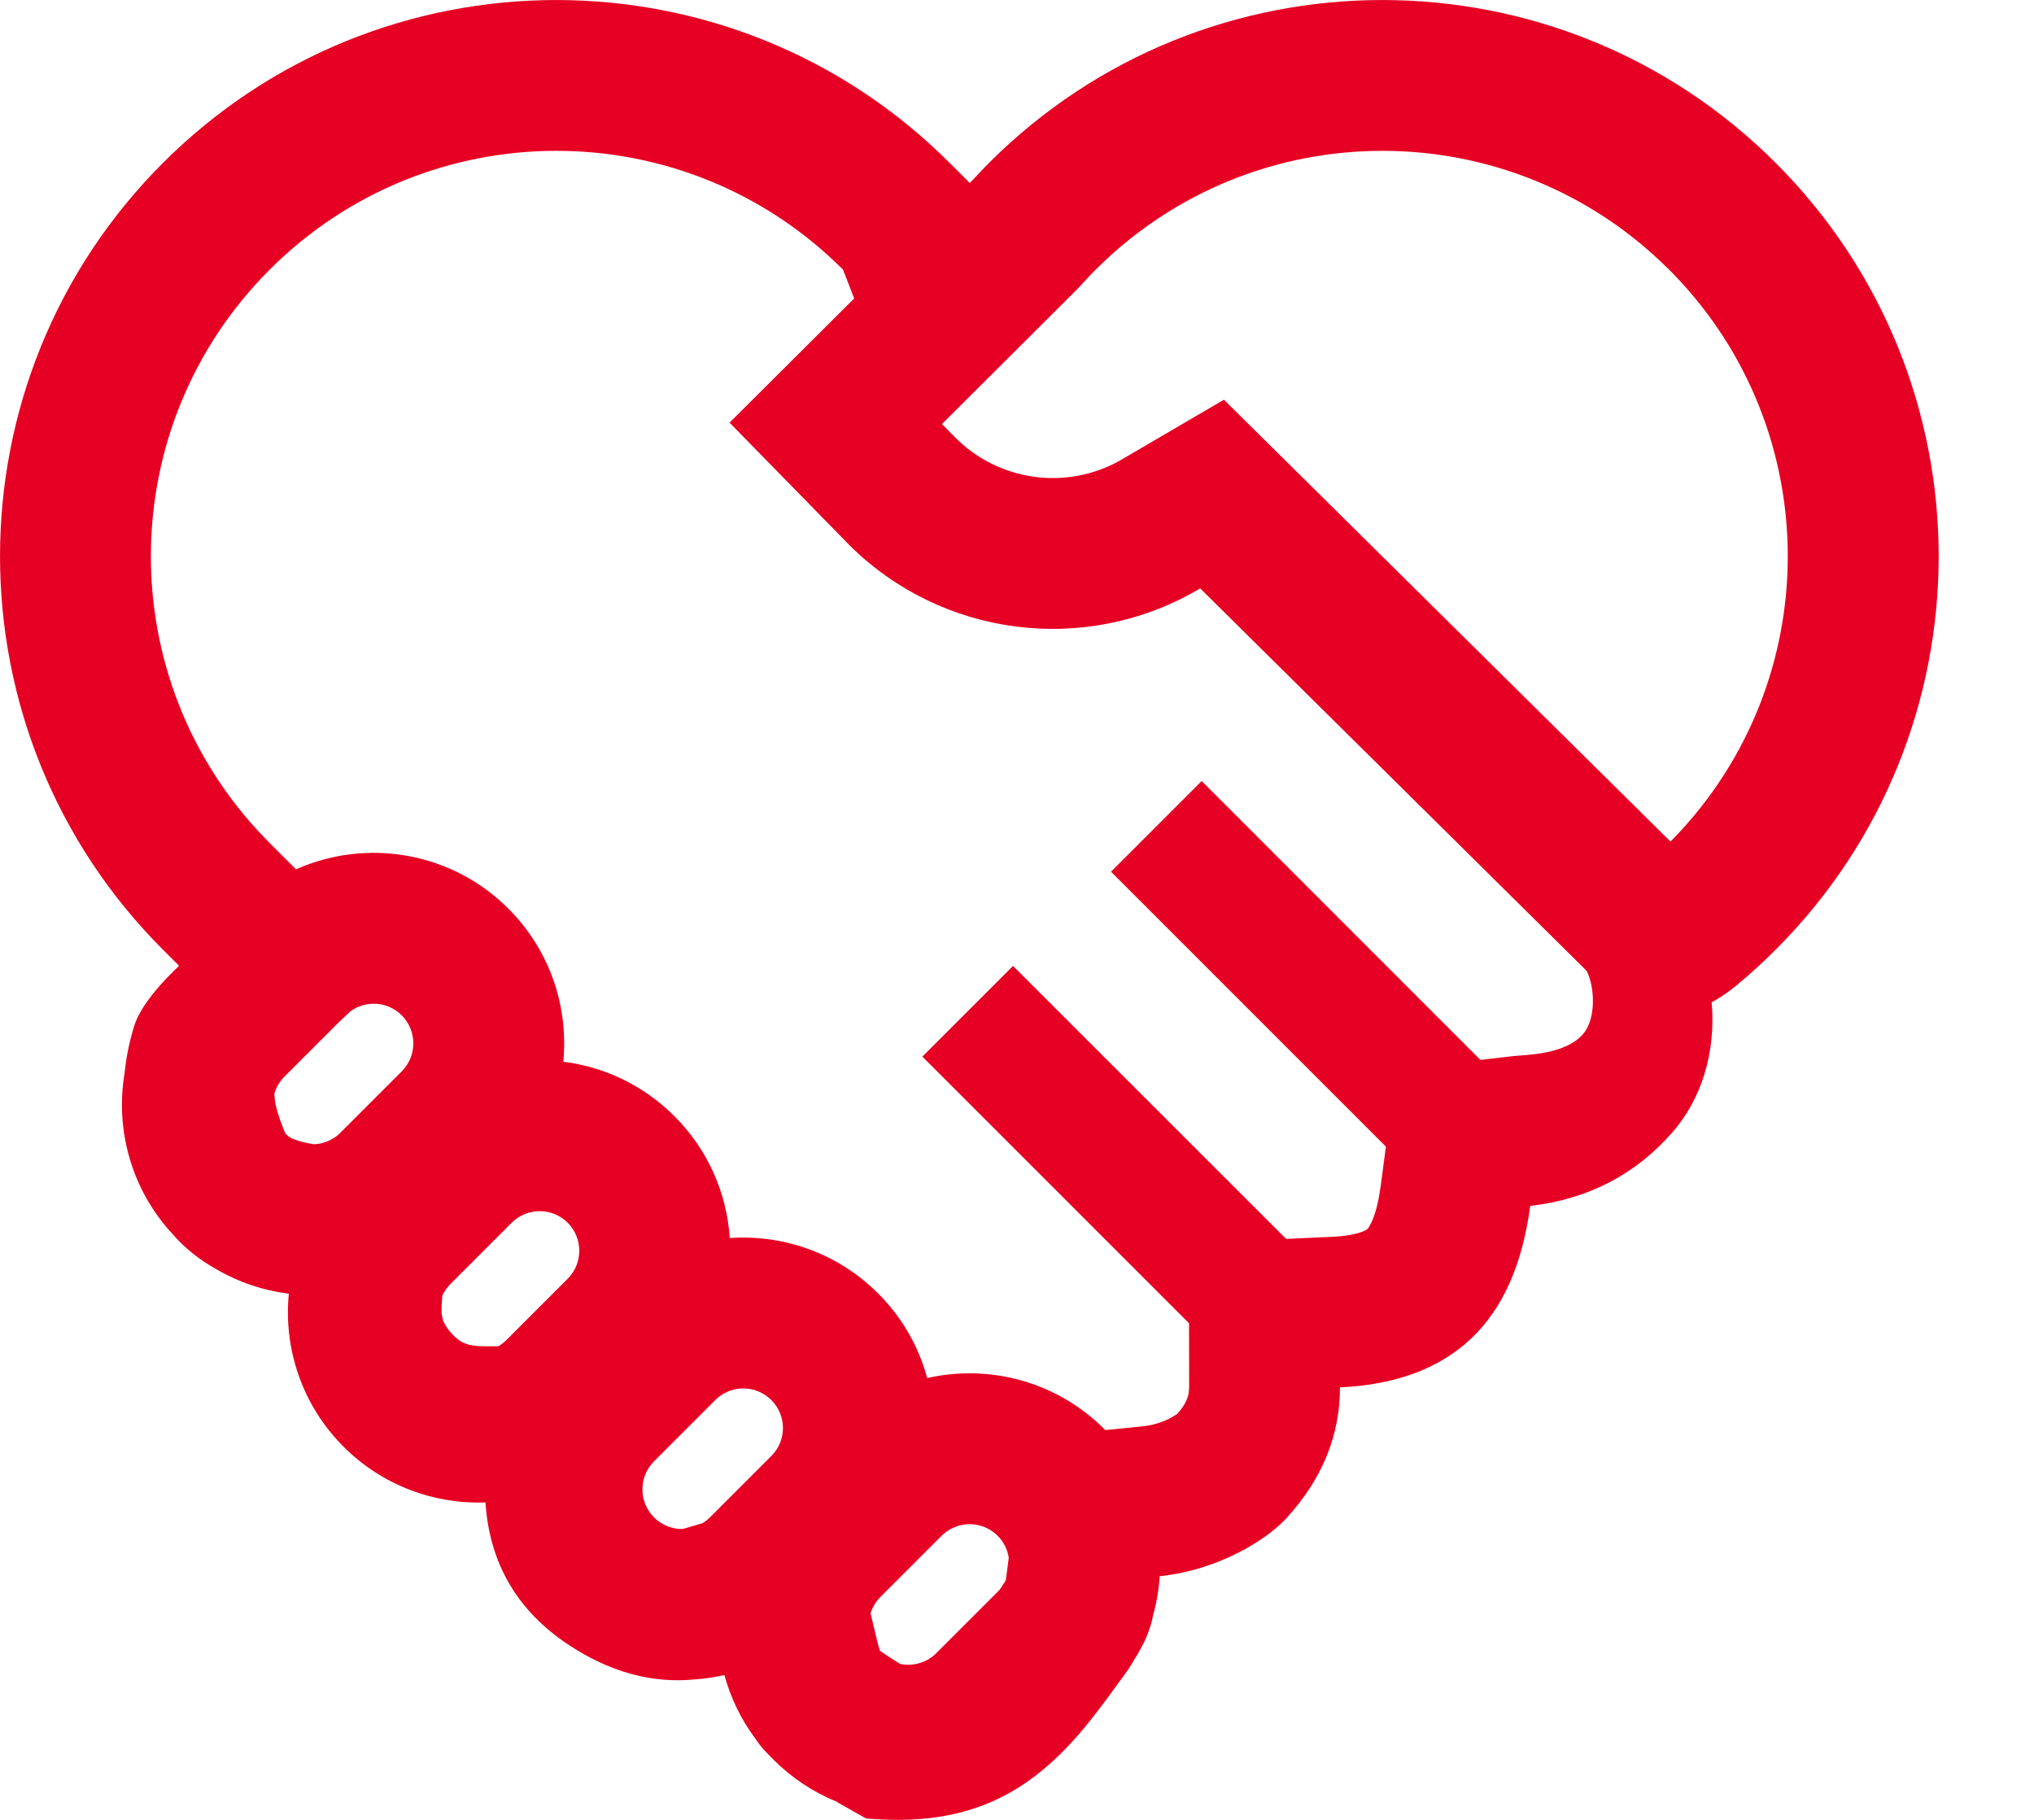 <svg width="19" height="17" viewBox="0 0 19 17" fill="none" xmlns="http://www.w3.org/2000/svg">
<path d="M16.587 1.522C18.617 3.551 18.617 6.842 16.587 8.871C16.463 8.996 16.334 9.112 16.2 9.222C16.129 9.278 16.058 9.325 15.989 9.363C16.031 9.841 15.887 10.274 15.625 10.574C15.279 10.972 14.835 11.202 14.294 11.265C14.221 11.813 14.037 12.226 13.741 12.505C13.445 12.784 13.037 12.936 12.517 12.96C12.517 13.408 12.352 13.814 12.021 14.177L12.015 14.184L12.002 14.197L11.989 14.211C11.986 14.213 11.984 14.216 11.981 14.218L11.966 14.233L11.95 14.247C11.945 14.252 11.939 14.257 11.933 14.262L11.915 14.278C11.912 14.28 11.909 14.283 11.906 14.285L11.887 14.301L11.867 14.317L11.845 14.333L11.824 14.349C11.82 14.351 11.816 14.354 11.812 14.357L11.789 14.373L11.765 14.389L11.741 14.405L11.715 14.421C11.702 14.429 11.689 14.437 11.675 14.445L11.648 14.461C11.643 14.464 11.638 14.466 11.634 14.469L11.605 14.485L11.575 14.5C11.374 14.604 11.122 14.693 10.833 14.724C10.825 14.847 10.805 14.968 10.771 15.088L10.768 15.103L10.764 15.121L10.76 15.139C10.759 15.142 10.759 15.145 10.758 15.148L10.753 15.166L10.748 15.184C10.747 15.187 10.746 15.19 10.745 15.193L10.739 15.211C10.738 15.214 10.737 15.218 10.736 15.221L10.73 15.239C10.729 15.242 10.727 15.245 10.726 15.248L10.719 15.267C10.718 15.271 10.716 15.274 10.715 15.277L10.707 15.296L10.698 15.316L10.689 15.336L10.678 15.357L10.667 15.378L10.656 15.4L10.643 15.422L10.63 15.446L10.616 15.47C10.613 15.474 10.611 15.478 10.608 15.482L10.605 15.487C10.564 15.56 10.517 15.63 10.465 15.697L10.442 15.729L10.417 15.763L10.377 15.818L10.349 15.856L10.32 15.895L10.273 15.957L10.24 16C9.663 16.757 9.059 17.07 8.091 16.987L8.021 16.948L7.976 16.923L7.933 16.898L7.89 16.874L7.848 16.85L7.81 16.828C7.598 16.741 7.399 16.611 7.227 16.439C7.209 16.421 7.192 16.404 7.175 16.386L7.172 16.383L7.157 16.367C7.152 16.362 7.147 16.357 7.142 16.352C7.112 16.319 7.083 16.282 7.055 16.24C6.92 16.059 6.824 15.857 6.767 15.647C6.679 15.667 6.589 15.681 6.499 15.687C6.095 15.729 5.698 15.621 5.307 15.362C4.83 15.044 4.572 14.602 4.535 14.035C4.058 14.052 3.575 13.879 3.21 13.515C2.819 13.124 2.648 12.595 2.698 12.085C2.459 12.055 2.225 11.977 2.012 11.851C1.859 11.765 1.726 11.658 1.615 11.531C1.225 11.112 1.075 10.55 1.164 10.022C1.177 9.888 1.205 9.745 1.251 9.592C1.296 9.443 1.422 9.268 1.627 9.066L1.657 9.037C1.662 9.032 1.668 9.027 1.673 9.022L1.522 8.871C-0.507 6.842 -0.507 3.551 1.522 1.522C3.551 -0.507 6.842 -0.507 8.871 1.522C8.906 1.557 8.94 1.591 8.971 1.621L9.009 1.66C9.013 1.664 9.017 1.668 9.022 1.672L9.059 1.71L9.079 1.689L9.122 1.643L9.151 1.612L9.203 1.558L9.232 1.529L9.238 1.522C11.268 -0.507 14.558 -0.507 16.587 1.522ZM8.803 14.339L8.796 14.346L8.223 14.919C8.179 14.963 8.149 15.015 8.132 15.07L8.186 15.297L8.19 15.313L8.197 15.341C8.198 15.346 8.199 15.351 8.2 15.355L8.207 15.38C8.209 15.384 8.21 15.389 8.211 15.392L8.218 15.415L8.22 15.42L8.241 15.435L8.262 15.449L8.273 15.457C8.283 15.463 8.293 15.47 8.304 15.477L8.338 15.499C8.343 15.503 8.349 15.506 8.355 15.51L8.391 15.533L8.408 15.543C8.523 15.567 8.648 15.536 8.739 15.45L8.746 15.443L9.319 14.87C9.326 14.863 9.332 14.856 9.339 14.849L9.361 14.816L9.377 14.791L9.387 14.777C9.39 14.77 9.393 14.764 9.396 14.757L9.41 14.653L9.416 14.605L9.423 14.552C9.412 14.477 9.377 14.404 9.319 14.346C9.177 14.204 8.948 14.202 8.803 14.339ZM6.689 13.071L6.682 13.078L6.109 13.651C5.965 13.796 5.965 14.03 6.109 14.174C6.182 14.247 6.277 14.283 6.373 14.283C6.384 14.281 6.395 14.278 6.407 14.275L6.415 14.272L6.564 14.228C6.585 14.215 6.606 14.199 6.625 14.181L6.632 14.174L7.205 13.601C7.35 13.457 7.35 13.223 7.205 13.078C7.063 12.936 6.834 12.934 6.689 13.071ZM2.519 2.519C1.054 3.983 1.04 6.348 2.475 7.83L2.519 7.875L2.765 8.121C3.419 7.829 4.213 7.952 4.749 8.488C5.14 8.879 5.311 9.407 5.262 9.918C5.641 9.965 6.008 10.135 6.299 10.426C6.617 10.743 6.789 11.15 6.817 11.565C7.313 11.53 7.822 11.702 8.202 12.082C8.43 12.309 8.583 12.583 8.661 12.873C9.238 12.742 9.867 12.901 10.316 13.35L10.325 13.359L10.68 13.323C10.768 13.314 10.854 13.287 10.932 13.247C10.954 13.235 10.973 13.223 10.989 13.213L11 13.205L11.006 13.198C11.081 13.108 11.106 13.045 11.107 12.969L11.108 12.96L11.107 12.361L8.616 9.87L9.463 9.023L12.014 11.573L12.45 11.553C12.571 11.547 12.661 11.53 12.722 11.507C12.752 11.496 12.766 11.487 12.775 11.479C12.777 11.477 12.78 11.474 12.784 11.467C12.793 11.454 12.803 11.436 12.814 11.412C12.847 11.339 12.875 11.236 12.894 11.099L12.897 11.081L12.946 10.711L10.378 8.143L11.225 7.296L13.829 9.901L14.13 9.866C14.236 9.853 14.618 9.857 14.788 9.659C14.915 9.511 14.894 9.212 14.823 9.073C14.822 9.072 14.822 9.071 14.821 9.071L14.808 9.056L11.211 5.496L11.179 5.515C10.126 6.122 8.795 5.948 7.933 5.091L7.907 5.064L6.815 3.948L7.979 2.788L7.875 2.519C6.396 1.039 3.998 1.039 2.519 2.519ZM4.787 11.415L4.78 11.422L4.207 11.995C4.175 12.027 4.15 12.063 4.132 12.102L4.126 12.185C4.117 12.307 4.139 12.369 4.224 12.462C4.3 12.544 4.369 12.574 4.518 12.576L4.532 12.576L4.656 12.576C4.679 12.562 4.702 12.545 4.723 12.525L4.73 12.518L5.303 11.945C5.447 11.801 5.447 11.567 5.303 11.422C5.161 11.28 4.932 11.278 4.787 11.415ZM3.272 9.448L3.159 9.555L2.657 10.057C2.611 10.103 2.58 10.157 2.563 10.215C2.564 10.29 2.583 10.367 2.62 10.472L2.632 10.504L2.645 10.537L2.654 10.561L2.659 10.573L2.664 10.583C2.665 10.586 2.667 10.589 2.668 10.592C2.684 10.606 2.7 10.619 2.717 10.63C2.726 10.634 2.736 10.638 2.748 10.643C2.792 10.66 2.85 10.675 2.92 10.687L2.931 10.689C3.019 10.686 3.105 10.652 3.173 10.588L3.18 10.581L3.753 10.008C3.897 9.863 3.897 9.629 3.753 9.485C3.622 9.353 3.417 9.341 3.272 9.448ZM10.235 2.519L10.218 2.536L10.184 2.571L10.148 2.609L10.089 2.673L10.059 2.705L8.799 3.961L8.915 4.079C9.321 4.494 9.955 4.585 10.46 4.303L10.472 4.296L11.433 3.734L15.604 7.861L15.635 7.83C17.055 6.363 17.055 4.03 15.635 2.563L15.591 2.519C14.112 1.039 11.714 1.039 10.235 2.519Z" fill="#E60023"/>
</svg>
